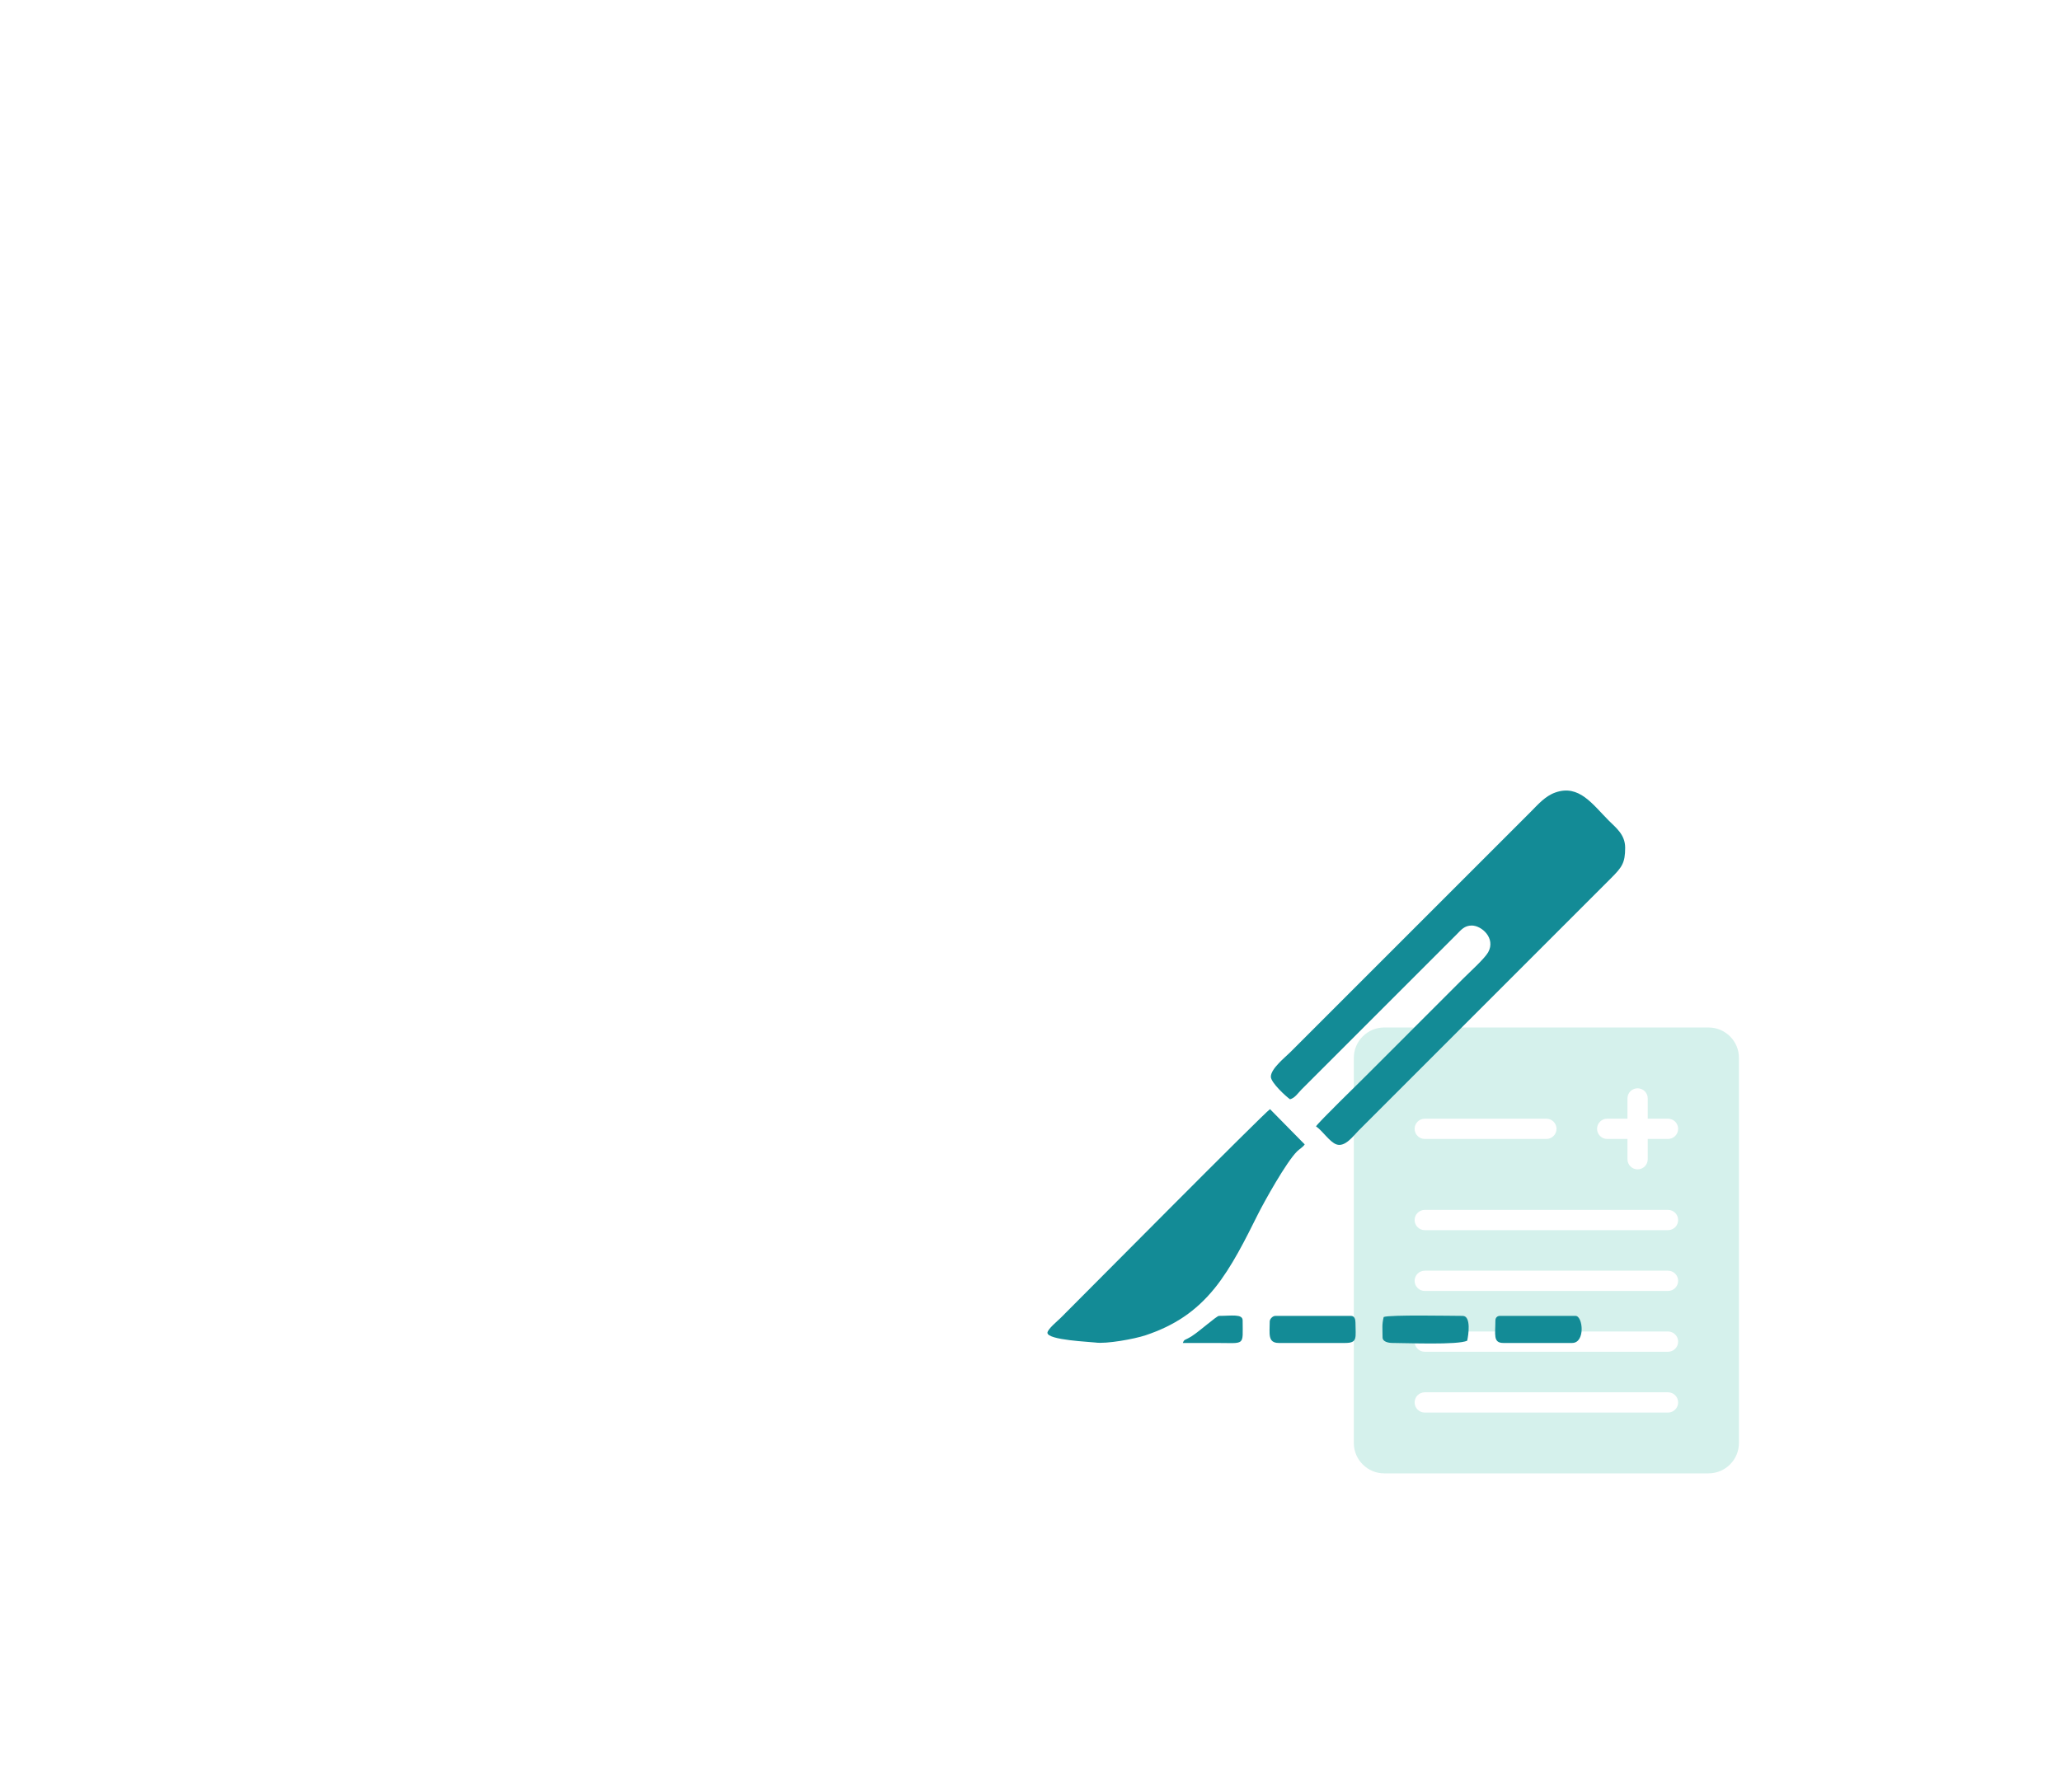 <svg width="261" height="227" viewBox="0 0 261 227" fill="none" xmlns="http://www.w3.org/2000/svg">
<g id="&#209;&#133;&#208;&#184;&#209;&#128;&#209;&#131;&#209;&#128;&#208;&#179;&#208;&#184;&#209;&#143; 1" filter="url(#filter0_d_190_777)">
<g id="&#208;&#161;&#208;&#187;&#208;&#190;&#208;&#185;_x0020_1">
<path id="Vector" d="M216.366 126.136H175.295C173.172 126.136 171.444 127.863 171.444 129.987V178.759C171.444 180.882 173.172 182.609 175.295 182.609H216.366C218.489 182.609 220.216 180.882 220.216 178.759V129.987C220.216 127.863 218.489 126.136 216.366 126.136ZM180.429 137.688H195.831C196.539 137.688 197.114 138.262 197.114 138.971C197.114 139.68 196.539 140.254 195.831 140.254H180.429C179.72 140.254 179.145 139.68 179.145 138.971C179.145 138.262 179.72 137.688 180.429 137.688ZM211.232 174.908H180.429C179.72 174.908 179.145 174.334 179.145 173.625C179.145 172.916 179.72 172.341 180.429 172.341H211.232C211.941 172.341 212.516 172.916 212.516 173.625C212.516 174.334 211.941 174.908 211.232 174.908ZM211.232 167.208H180.429C179.72 167.208 179.145 166.634 179.145 165.924C179.145 165.214 179.72 164.64 180.429 164.64H211.232C211.941 164.64 212.516 165.214 212.516 165.924C212.516 166.634 211.941 167.208 211.232 167.208ZM211.232 159.507H180.429C179.72 159.507 179.145 158.932 179.145 158.223C179.145 157.514 179.72 156.939 180.429 156.939H211.232C211.941 156.939 212.516 157.514 212.516 158.223C212.516 158.932 211.941 159.507 211.232 159.507ZM211.232 151.806H180.429C179.72 151.806 179.145 151.232 179.145 150.522C179.145 149.813 179.72 149.239 180.429 149.239H211.232C211.941 149.239 212.516 149.813 212.516 150.522C212.516 151.232 211.941 151.806 211.232 151.806ZM211.232 140.254H208.665V142.821C208.665 143.531 208.091 144.105 207.382 144.105C206.673 144.105 206.098 143.531 206.098 142.821V140.254H203.531C202.822 140.254 202.248 139.68 202.248 138.971C202.248 138.262 202.822 137.688 203.531 137.688H206.098V135.12C206.098 134.411 206.673 133.837 207.382 133.837C208.091 133.837 208.665 134.411 208.665 135.12V137.688H211.232C211.941 137.688 212.516 138.262 212.516 138.971C212.516 139.68 211.941 140.254 211.232 140.254Z" fill="#D5F1EC"/>
<g id="_2574296412368">
<path id="Vector_2" fill-rule="evenodd" clip-rule="evenodd" d="M160.938 132.37C160.938 133.135 162.919 134.928 163.367 135.228C164.007 135.058 164.389 134.421 164.832 133.978L184.551 114.259C185.025 113.779 185.467 113.223 186.373 113.223C187.648 113.223 189.434 114.838 188.463 116.599C188.025 117.394 186.142 119.098 185.408 119.832L172.905 132.335C171.953 133.287 167.065 138.044 166.654 138.658C167.478 139.209 168.369 140.632 169.24 140.943C170.34 141.336 171.397 139.844 172.048 139.194L203.984 107.258C205.417 105.827 205.806 105.295 205.806 103.364C205.806 101.701 204.624 100.825 203.769 99.97C201.663 97.863 199.975 95.311 196.96 96.375C195.666 96.832 194.76 97.906 193.839 98.827L163.403 129.262C162.759 129.906 160.938 131.348 160.938 132.37Z" fill="#138B96"/>
<path id="Vector_3" fill-rule="evenodd" clip-rule="evenodd" d="M132.646 164.806C132.646 165.739 138.132 165.95 138.713 166.037C140.068 166.24 143.642 165.6 145.097 165.111C148.678 163.908 151.437 162.112 153.839 159.136C155.987 156.474 157.715 152.969 159.271 149.851C160.083 148.224 162.878 143.202 164.255 141.831C164.595 141.493 164.969 141.326 165.225 140.944L160.831 136.479C160.016 137.035 137.442 159.796 134.325 162.913C133.976 163.262 132.646 164.351 132.646 164.806Z" fill="#138B96"/>
<path id="Vector_4" fill-rule="evenodd" clip-rule="evenodd" d="M175.227 162.806C174.984 163.849 175.084 164.133 175.084 165.378C175.084 165.939 175.791 166.092 176.371 166.092C178.092 166.092 184.62 166.373 185.801 165.807C185.954 165.149 186.337 162.663 185.229 162.663C183.783 162.663 176.011 162.502 175.227 162.806Z" fill="#138B96"/>
<path id="Vector_5" fill-rule="evenodd" clip-rule="evenodd" d="M160.795 163.378C160.795 164.895 160.506 166.092 161.939 166.092H170.369C171.971 166.092 171.655 165.405 171.655 163.52C171.655 163.082 171.523 162.663 171.084 162.663H161.51C161.177 162.663 160.795 163.044 160.795 163.378Z" fill="#138B96"/>
<path id="Vector_6" fill-rule="evenodd" clip-rule="evenodd" d="M189.374 163.235C189.374 165.021 189.053 166.092 190.374 166.092H199.09C200.792 166.092 200.465 162.663 199.519 162.663H189.945C189.611 162.663 189.374 162.9 189.374 163.235Z" fill="#138B96"/>
<path id="Vector_7" fill-rule="evenodd" clip-rule="evenodd" d="M149.793 166.092C151.174 166.092 152.555 166.092 153.937 166.092C157.772 166.092 157.366 166.544 157.366 163.235C157.366 162.378 155.93 162.663 154.365 162.663C154.072 162.663 151.92 164.597 150.929 165.228C150.015 165.81 149.982 165.57 149.793 166.092Z" fill="#138B96"/>
</g>
</g>
</g>
<defs>
<filter id="filter0_d_190_777" x="-40" y="-36" width="325.669" height="268.976" filterUnits="userSpaceOnUse" color-interpolation-filters="sRGB">
<feFlood flood-opacity="0" result="BackgroundImageFix"/>
<feColorMatrix in="SourceAlpha" type="matrix" values="0 0 0 0 0 0 0 0 0 0 0 0 0 0 0 0 0 0 127 0" result="hardAlpha"/>
<feOffset dy="4"/>
<feGaussianBlur stdDeviation="20"/>
<feComposite in2="hardAlpha" operator="out"/>
<feColorMatrix type="matrix" values="0 0 0 0 0 0 0 0 0 0 0 0 0 0 0 0 0 0 0.25 0"/>
<feBlend mode="normal" in2="BackgroundImageFix" result="effect1_dropShadow_190_777"/>
<feBlend mode="normal" in="SourceGraphic" in2="effect1_dropShadow_190_777" result="shape"/>
</filter>
</defs>
</svg>

